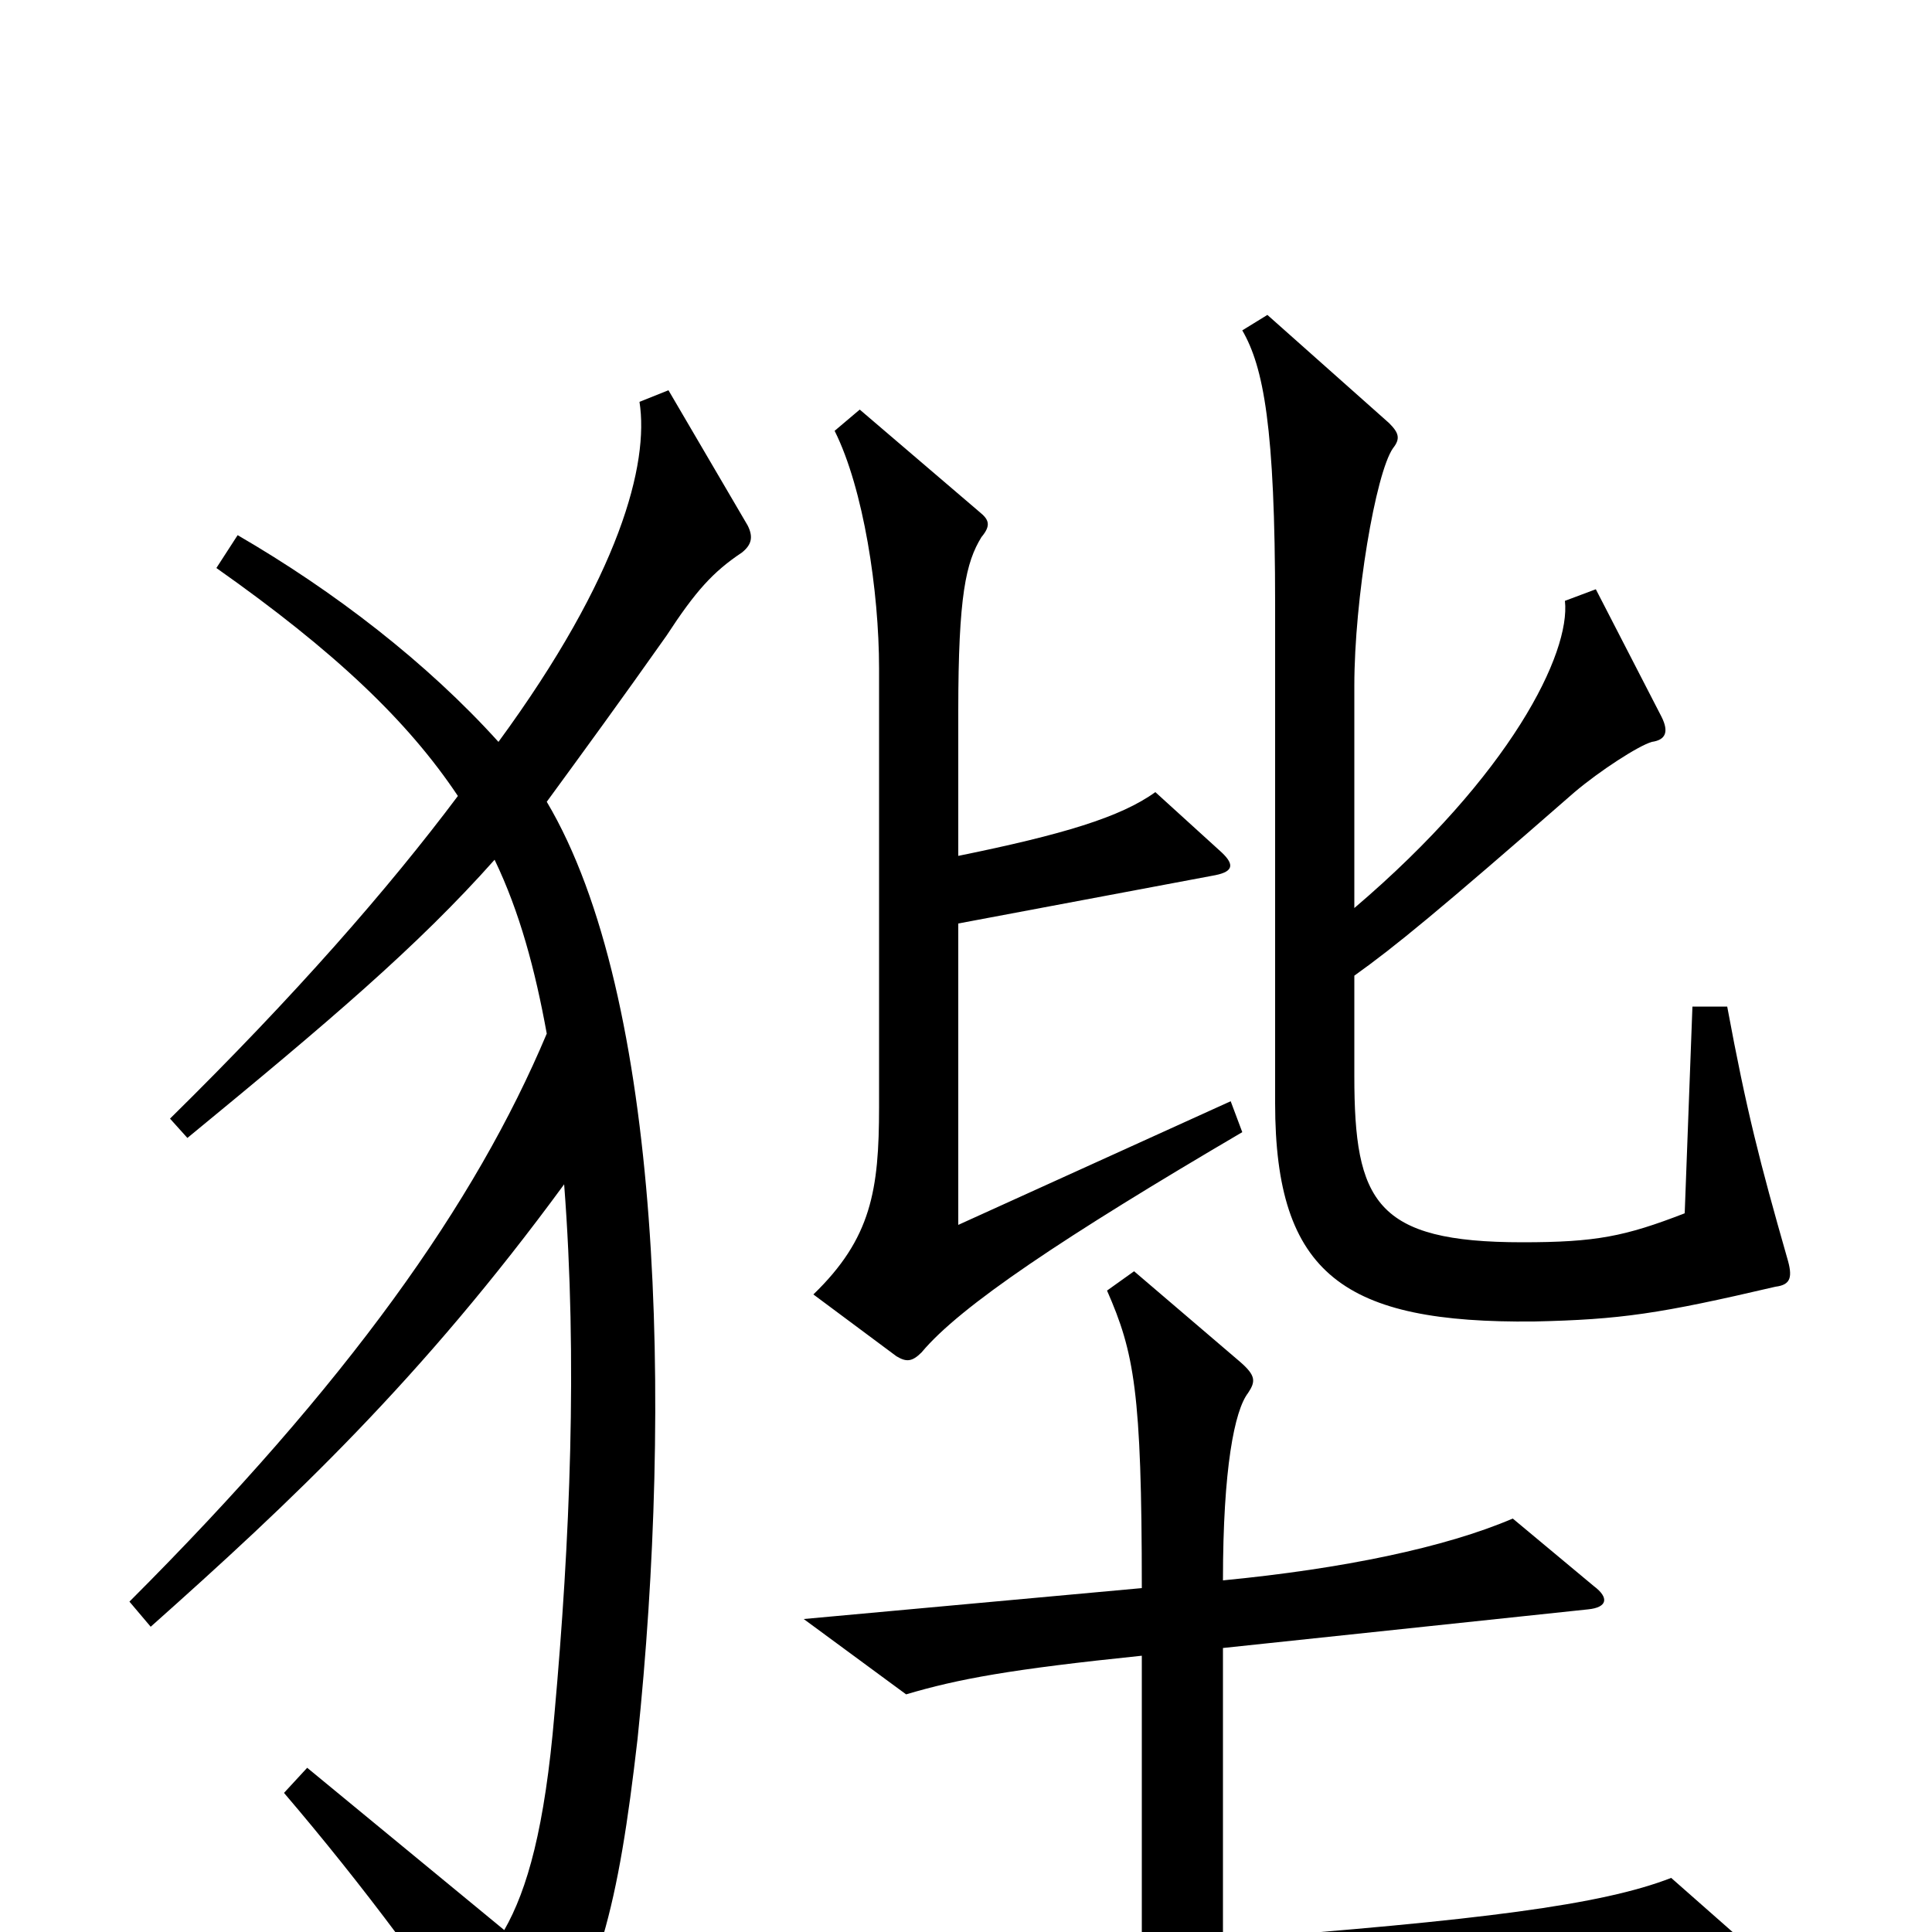 <svg xmlns="http://www.w3.org/2000/svg" viewBox="0 -1000 1000 1000">
	<path fill="#000000" d="M925 -349C911 -398 904 -425 894 -479H876L872 -372C841 -360 826 -357 788 -357C712 -357 701 -378 701 -443V-495C722 -510 744 -528 815 -590C828 -601 848 -614 855 -616C862 -617 864 -621 860 -629L826 -695L810 -689C813 -662 782 -599 701 -530V-645C701 -690 712 -755 721 -768C725 -773 724 -776 719 -781L656 -837L643 -829C654 -810 660 -779 660 -687V-429C660 -340 696 -315 794 -316C839 -317 859 -320 919 -334C927 -335 928 -339 925 -349ZM643 -414L637 -430L496 -366V-522L629 -547C639 -549 639 -553 631 -560L598 -590C580 -577 550 -568 496 -557V-632C496 -692 500 -709 508 -722C513 -728 512 -731 507 -735L445 -788L432 -777C447 -747 455 -694 455 -654V-427C455 -384 451 -359 421 -330L464 -298C469 -295 472 -295 477 -300C497 -324 551 -360 643 -414ZM387 -728L346 -798L331 -792C336 -760 321 -702 258 -616C221 -657 173 -694 123 -723L112 -706C173 -663 211 -627 237 -588C201 -540 153 -485 88 -421L97 -411C170 -471 216 -510 256 -555C269 -528 277 -498 283 -465C246 -377 180 -284 67 -171L78 -158C151 -223 218 -286 292 -387C299 -296 295 -202 287 -113C282 -54 273 -22 261 -1L159 -85L147 -72C188 -24 226 27 259 78C266 88 270 88 276 79C310 27 320 -13 330 -100C348 -273 343 -484 283 -585C302 -611 321 -637 345 -671C360 -694 369 -704 384 -714C389 -718 390 -722 387 -728ZM907 9L865 -28C829 -14 766 -6 633 4V-147L822 -167C832 -168 833 -173 825 -179L783 -214C748 -199 695 -188 633 -182C633 -240 639 -270 646 -279C650 -285 650 -288 642 -295L587 -342L573 -332C587 -300 591 -280 591 -178L416 -162L469 -123C496 -131 523 -136 591 -143V7L340 25L390 66C427 55 588 37 904 21C916 21 917 18 907 9Z"/>
</svg>